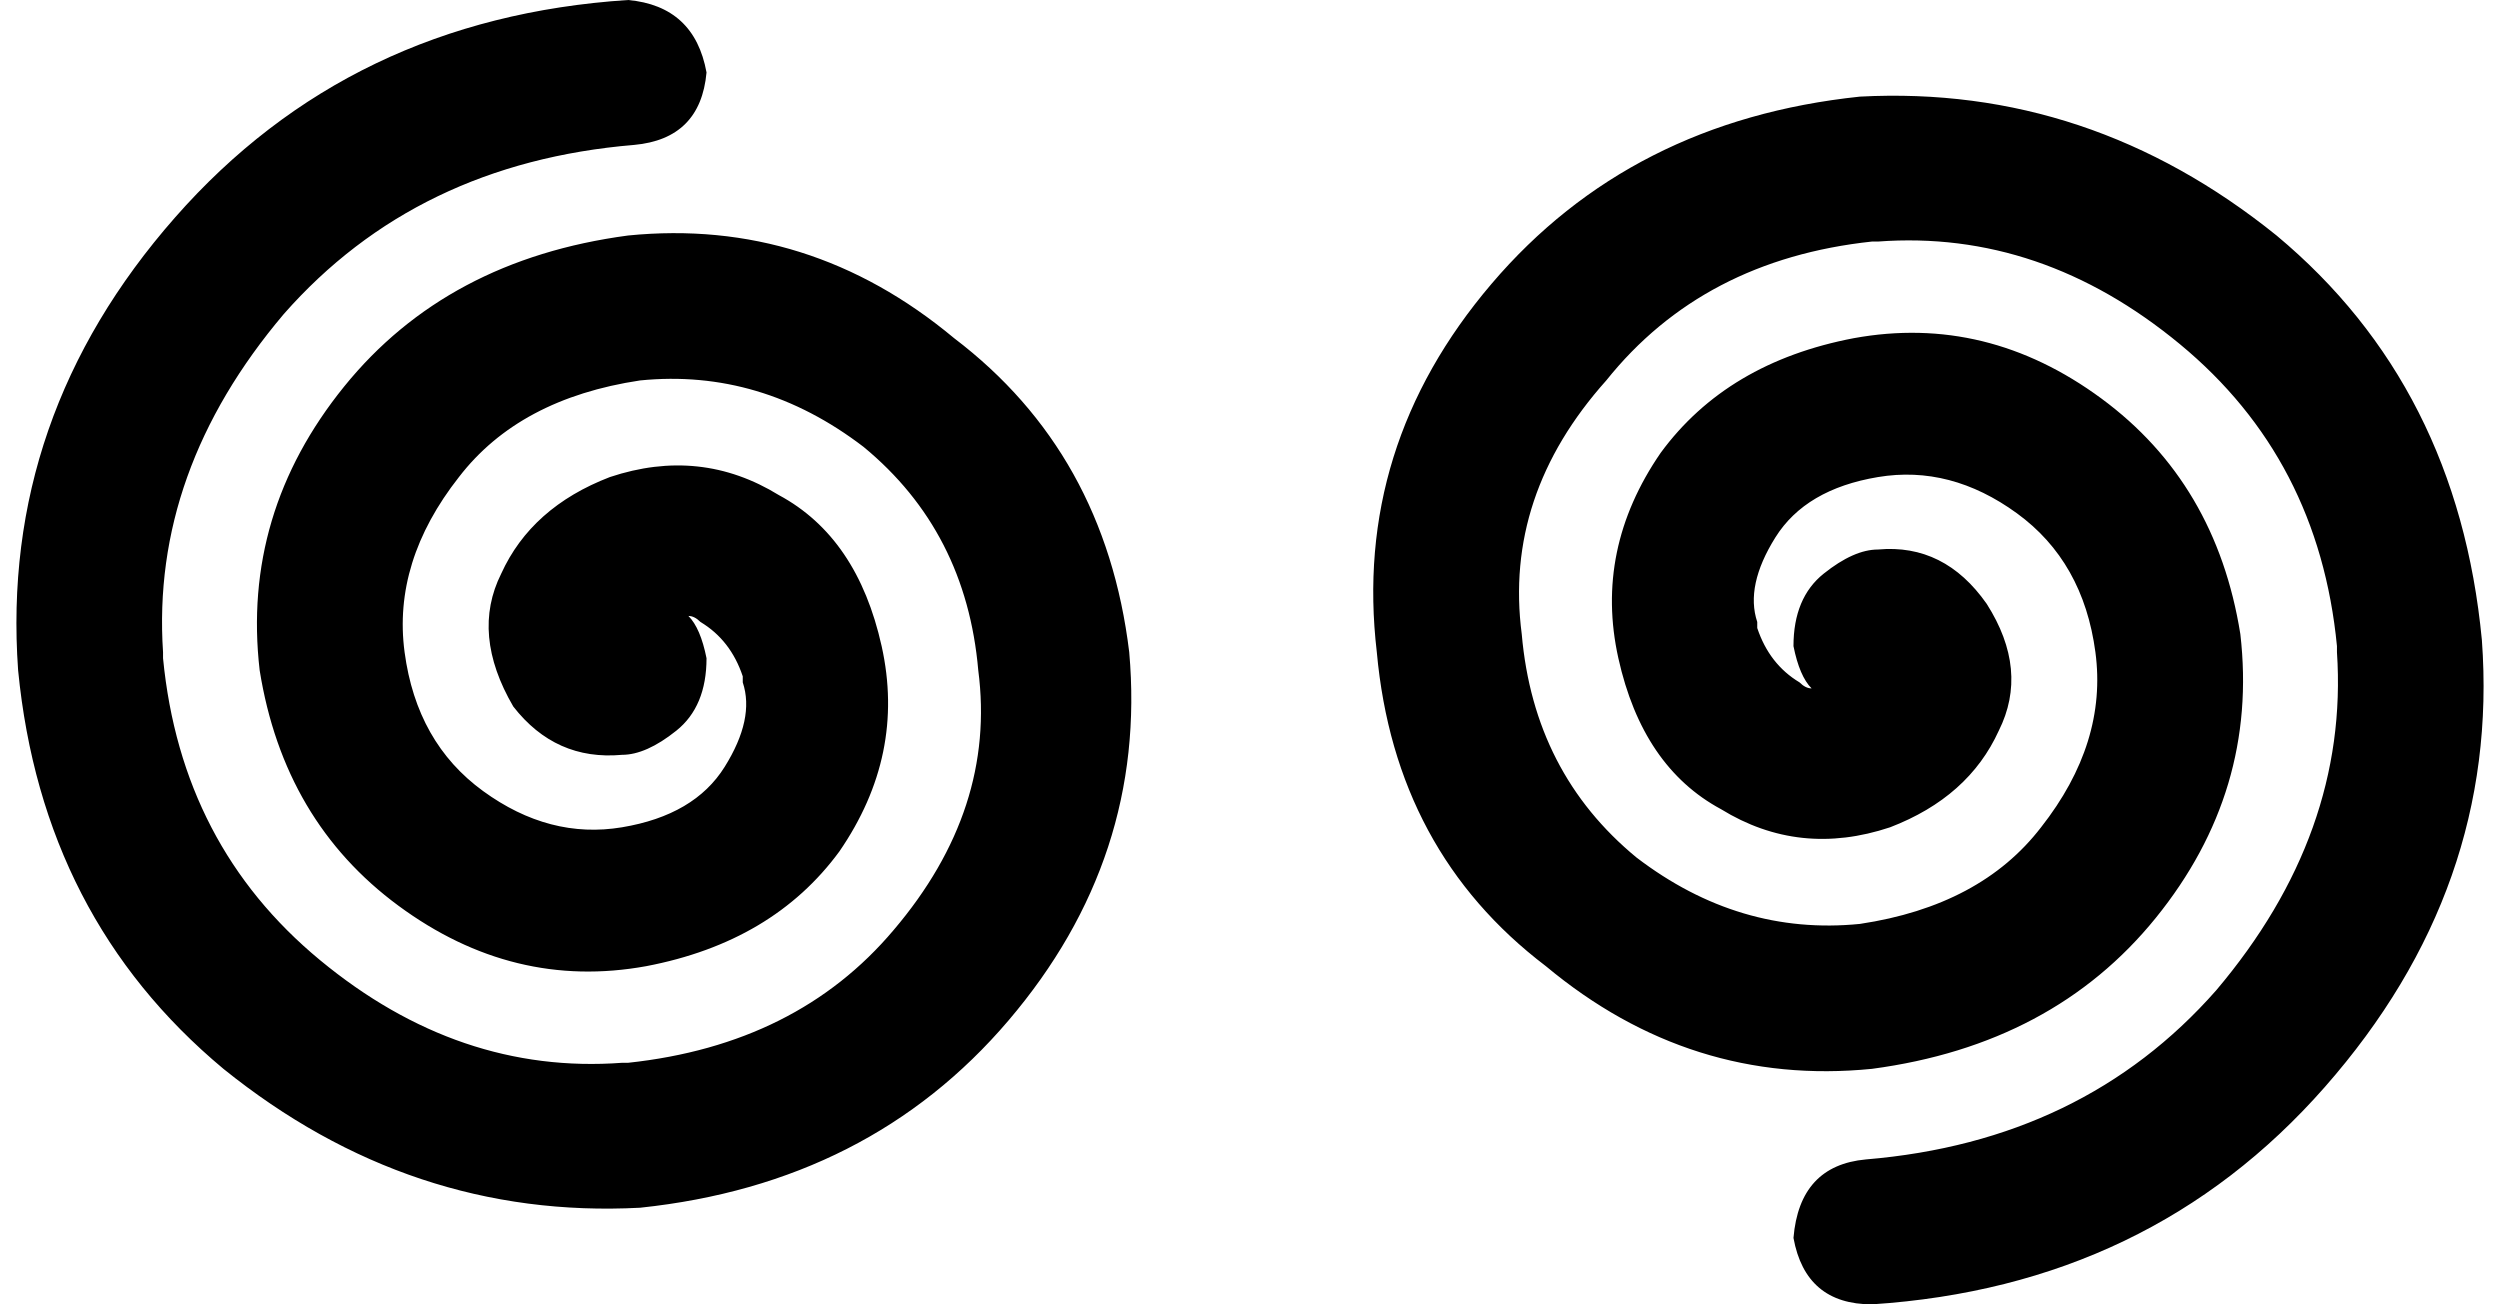 <svg xmlns="http://www.w3.org/2000/svg" viewBox="0 0 414 216">
    <path d="M 105 24 Q 116 23 117 12 Q 115 1 104 0 Q 58 3 29 36 Q 0 69 3 111 Q 7 152 37 177 Q 68 202 106 200 Q 144 196 167 169 Q 190 142 187 108 Q 183 75 158 56 Q 134 36 104 39 Q 74 43 57 64 Q 40 85 43 111 Q 47 136 66 150 Q 85 164 107 160 Q 128 156 139 141 Q 150 125 146 107 Q 142 89 129 82 Q 116 74 101 79 Q 88 84 83 95 Q 78 105 85 117 Q 92 126 103 125 Q 107 125 112 121 Q 117 117 117 109 Q 116 104 114 102 Q 114 102 114 102 Q 115 102 116 103 Q 121 106 123 112 L 123 113 L 123 113 Q 125 119 120 127 Q 115 135 103 137 L 103 137 L 103 137 Q 91 139 80 131 Q 69 123 67 108 L 67 108 L 67 108 Q 65 93 76 79 Q 86 66 106 63 L 106 63 L 106 63 Q 126 61 143 74 Q 160 88 162 111 L 162 111 L 162 111 Q 165 134 148 154 Q 132 173 104 176 L 104 176 L 103 176 Q 76 178 53 159 Q 30 140 27 109 L 27 109 L 27 108 Q 25 78 47 52 Q 69 27 105 24 L 105 24 Z M 309 192 Q 298 193 297 205 Q 299 216 310 216 Q 356 213 385 180 Q 414 147 411 106 Q 407 64 377 39 Q 346 14 308 16 Q 270 20 247 47 Q 224 74 228 108 Q 231 141 256 160 Q 280 180 310 177 Q 340 173 357 152 Q 374 131 371 105 Q 367 80 348 66 Q 329 52 307 56 Q 286 60 275 75 Q 264 91 268 109 Q 272 127 285 134 Q 298 142 313 137 Q 326 132 331 121 Q 336 111 329 100 Q 322 90 311 91 Q 307 91 302 95 Q 297 99 297 107 Q 298 112 300 114 Q 300 114 300 114 Q 299 114 298 113 Q 293 110 291 104 L 291 104 L 291 103 Q 289 97 294 89 Q 299 81 311 79 L 311 79 L 311 79 Q 323 77 334 85 Q 345 93 347 108 L 347 108 L 347 108 Q 349 123 338 137 Q 328 150 308 153 L 308 153 L 308 153 Q 288 155 271 142 Q 254 128 252 105 L 252 105 L 252 105 Q 249 82 266 63 Q 282 43 310 40 L 310 40 L 311 40 Q 338 38 361 57 Q 384 76 387 107 L 387 107 L 387 108 Q 389 138 367 164 Q 345 189 309 192 L 309 192 Z"/>
</svg>
